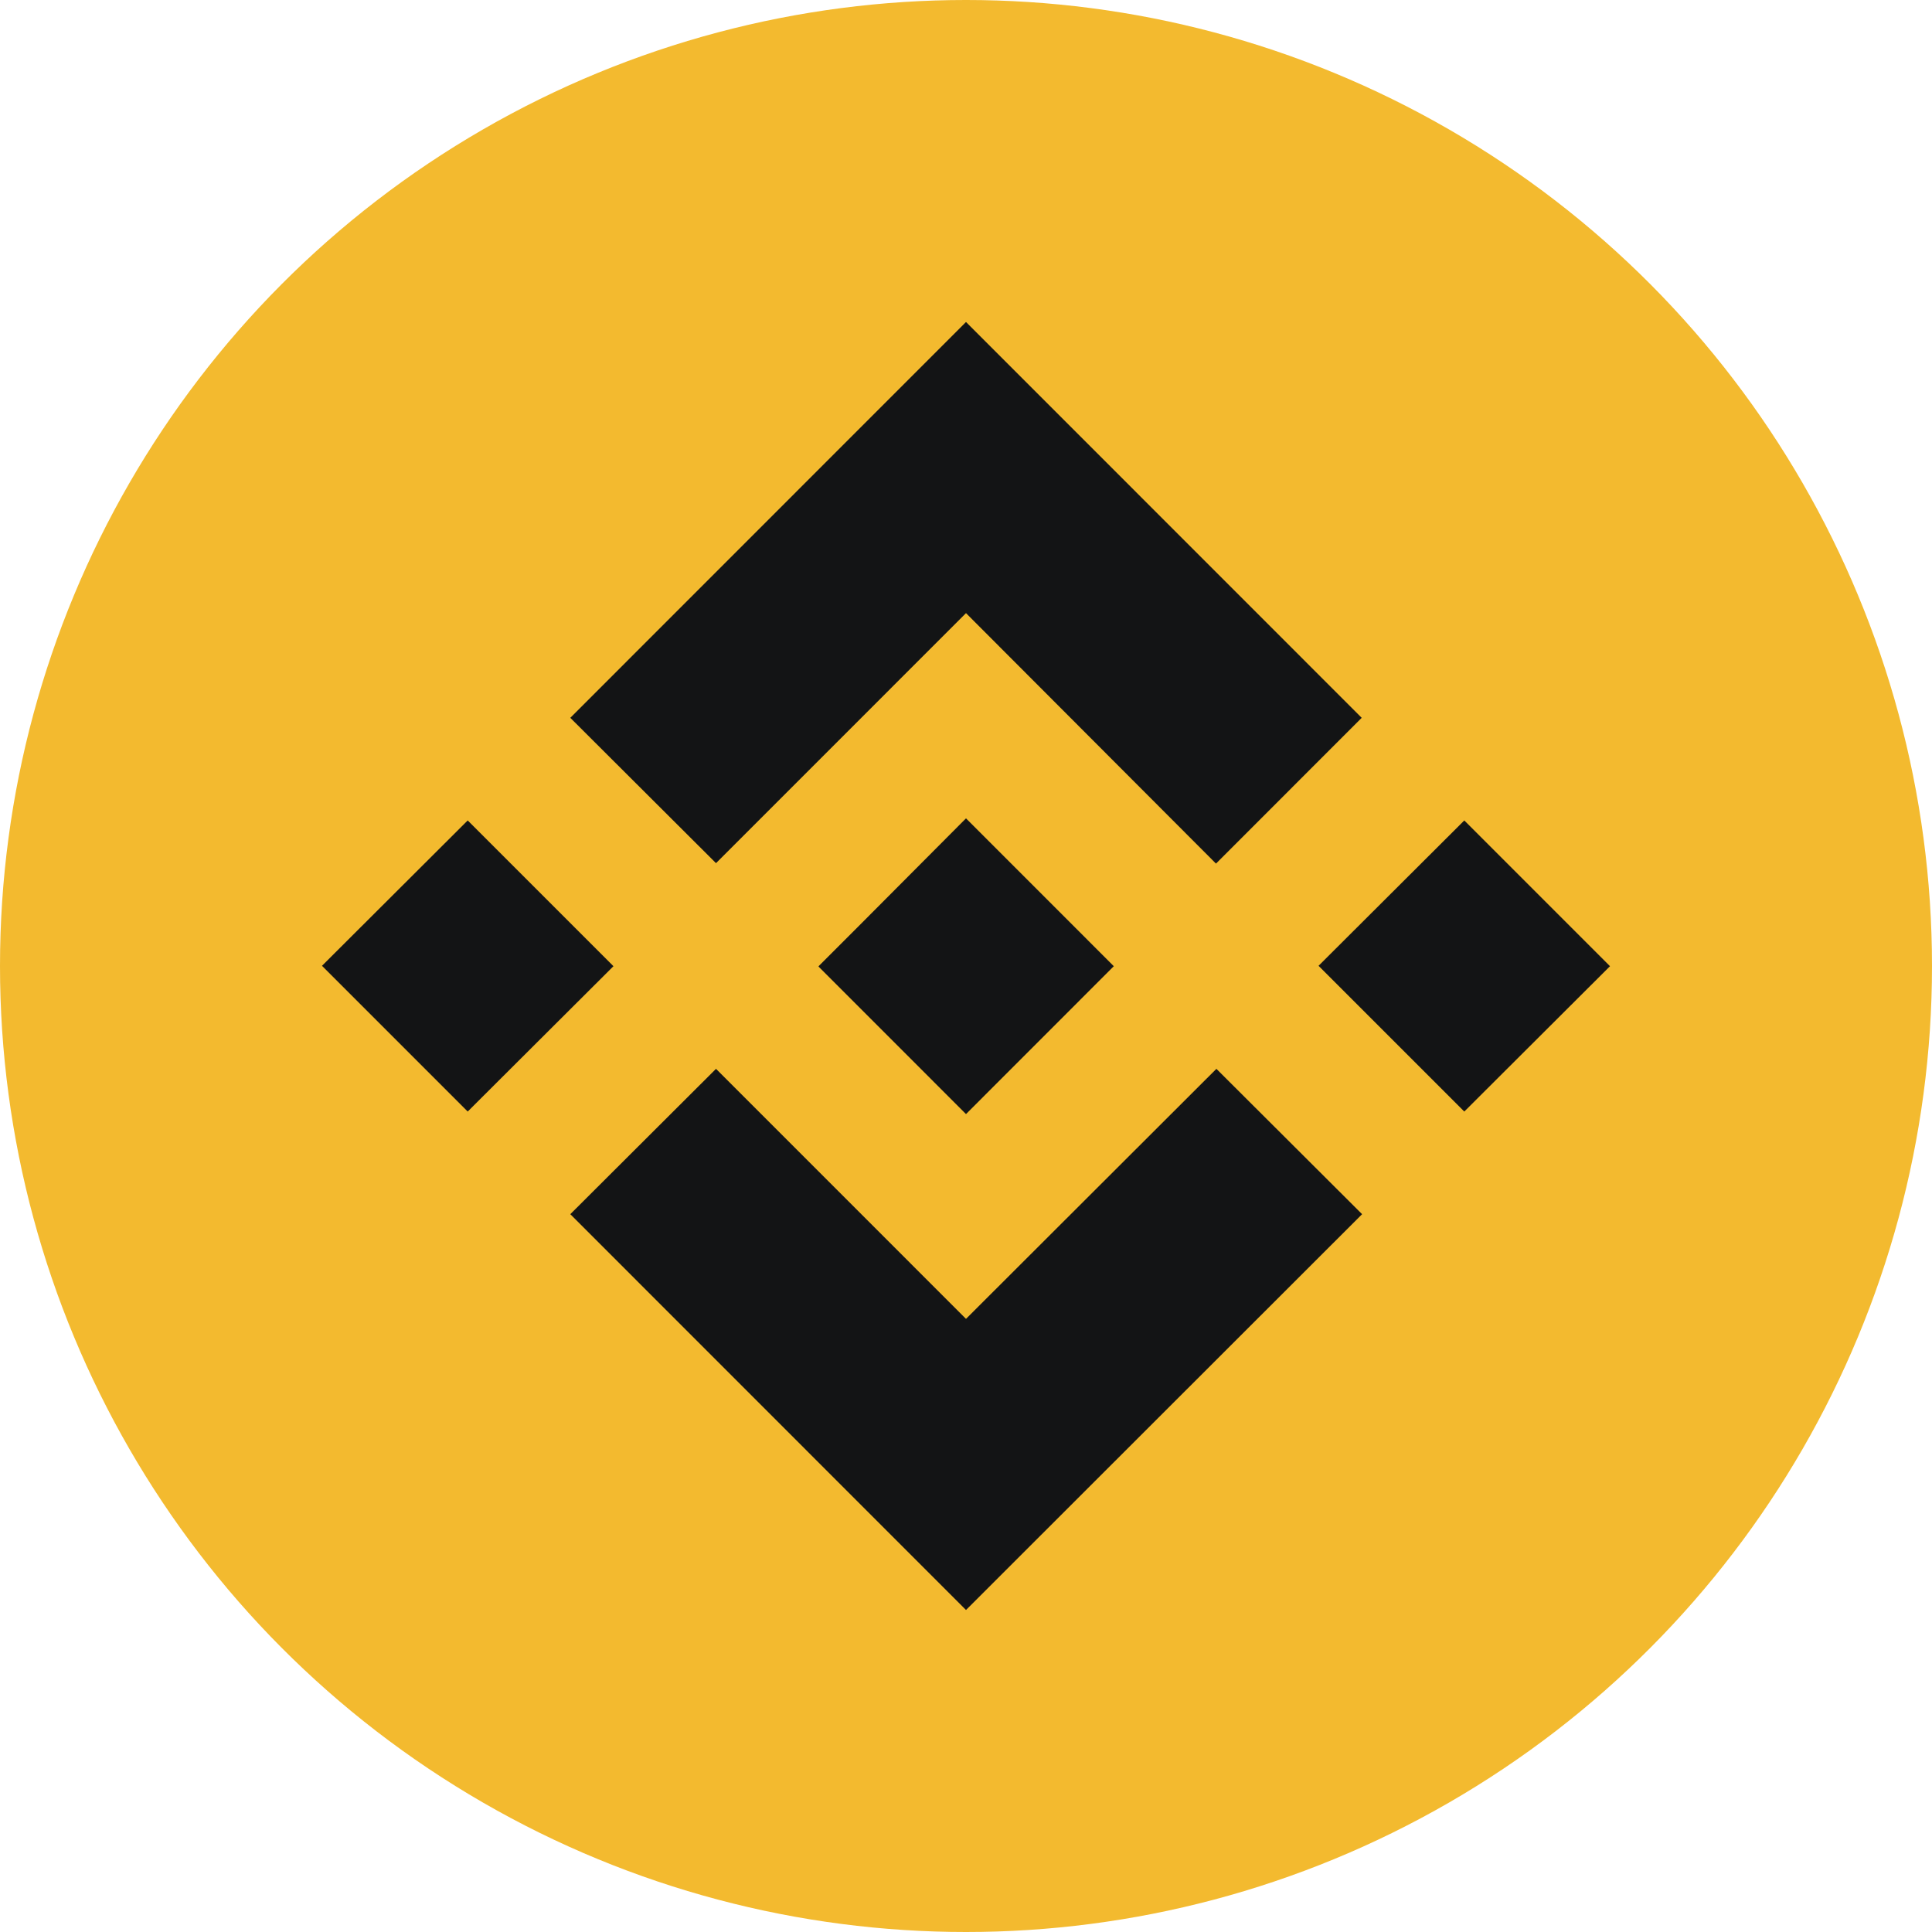 <?xml version="1.0" encoding="UTF-8"?>
<svg width="48px" height="48px" viewBox="0 0 48 48" version="1.1" xmlns="http://www.w3.org/2000/svg" xmlns:xlink="http://www.w3.org/1999/xlink">
    <title>BSC</title>
    <g id="Bridge" stroke="none" stroke-width="1" fill="none" fill-rule="evenodd">
        <g id="Blockchain" transform="translate(-29, 0)">
            <g id="BSC" transform="translate(29, 0)">
                <circle id="Oval" fill="#F3BA2F" cx="24" cy="24" r="24"></circle>
                <g id="Icons_x2F_icon-24_x2F_networks_x2F_binance_x5F_smart_x5F_chain" transform="translate(8, 8)" fill="#131415">
                    <path d="M22.221,18.555 L25.841,22.166 L16,32 L6.169,22.166 L9.789,18.555 L16,24.767 L22.221,18.555 Z M16,12.332 L19.672,16.005 L19.672,16.005 L19.672,16.005 L16,19.679 L12.338,16.016 L12.338,16.005 L12.338,16.005 L12.983,15.36 L13.295,15.048 L16,12.332 Z M3.62,12.384 L7.241,16.005 L3.62,19.616 L0,15.995 L3.62,12.384 Z M28.38,12.384 L32,16.005 L28.38,19.616 L24.759,15.995 L28.38,12.384 Z M16,0 L25.831,9.834 L22.211,13.456 L16,7.233 L9.789,13.445 L6.169,9.834 L16,0 Z" id="Combined-Shape"></path>
                </g>
            </g>
        </g>
    </g>
</svg>